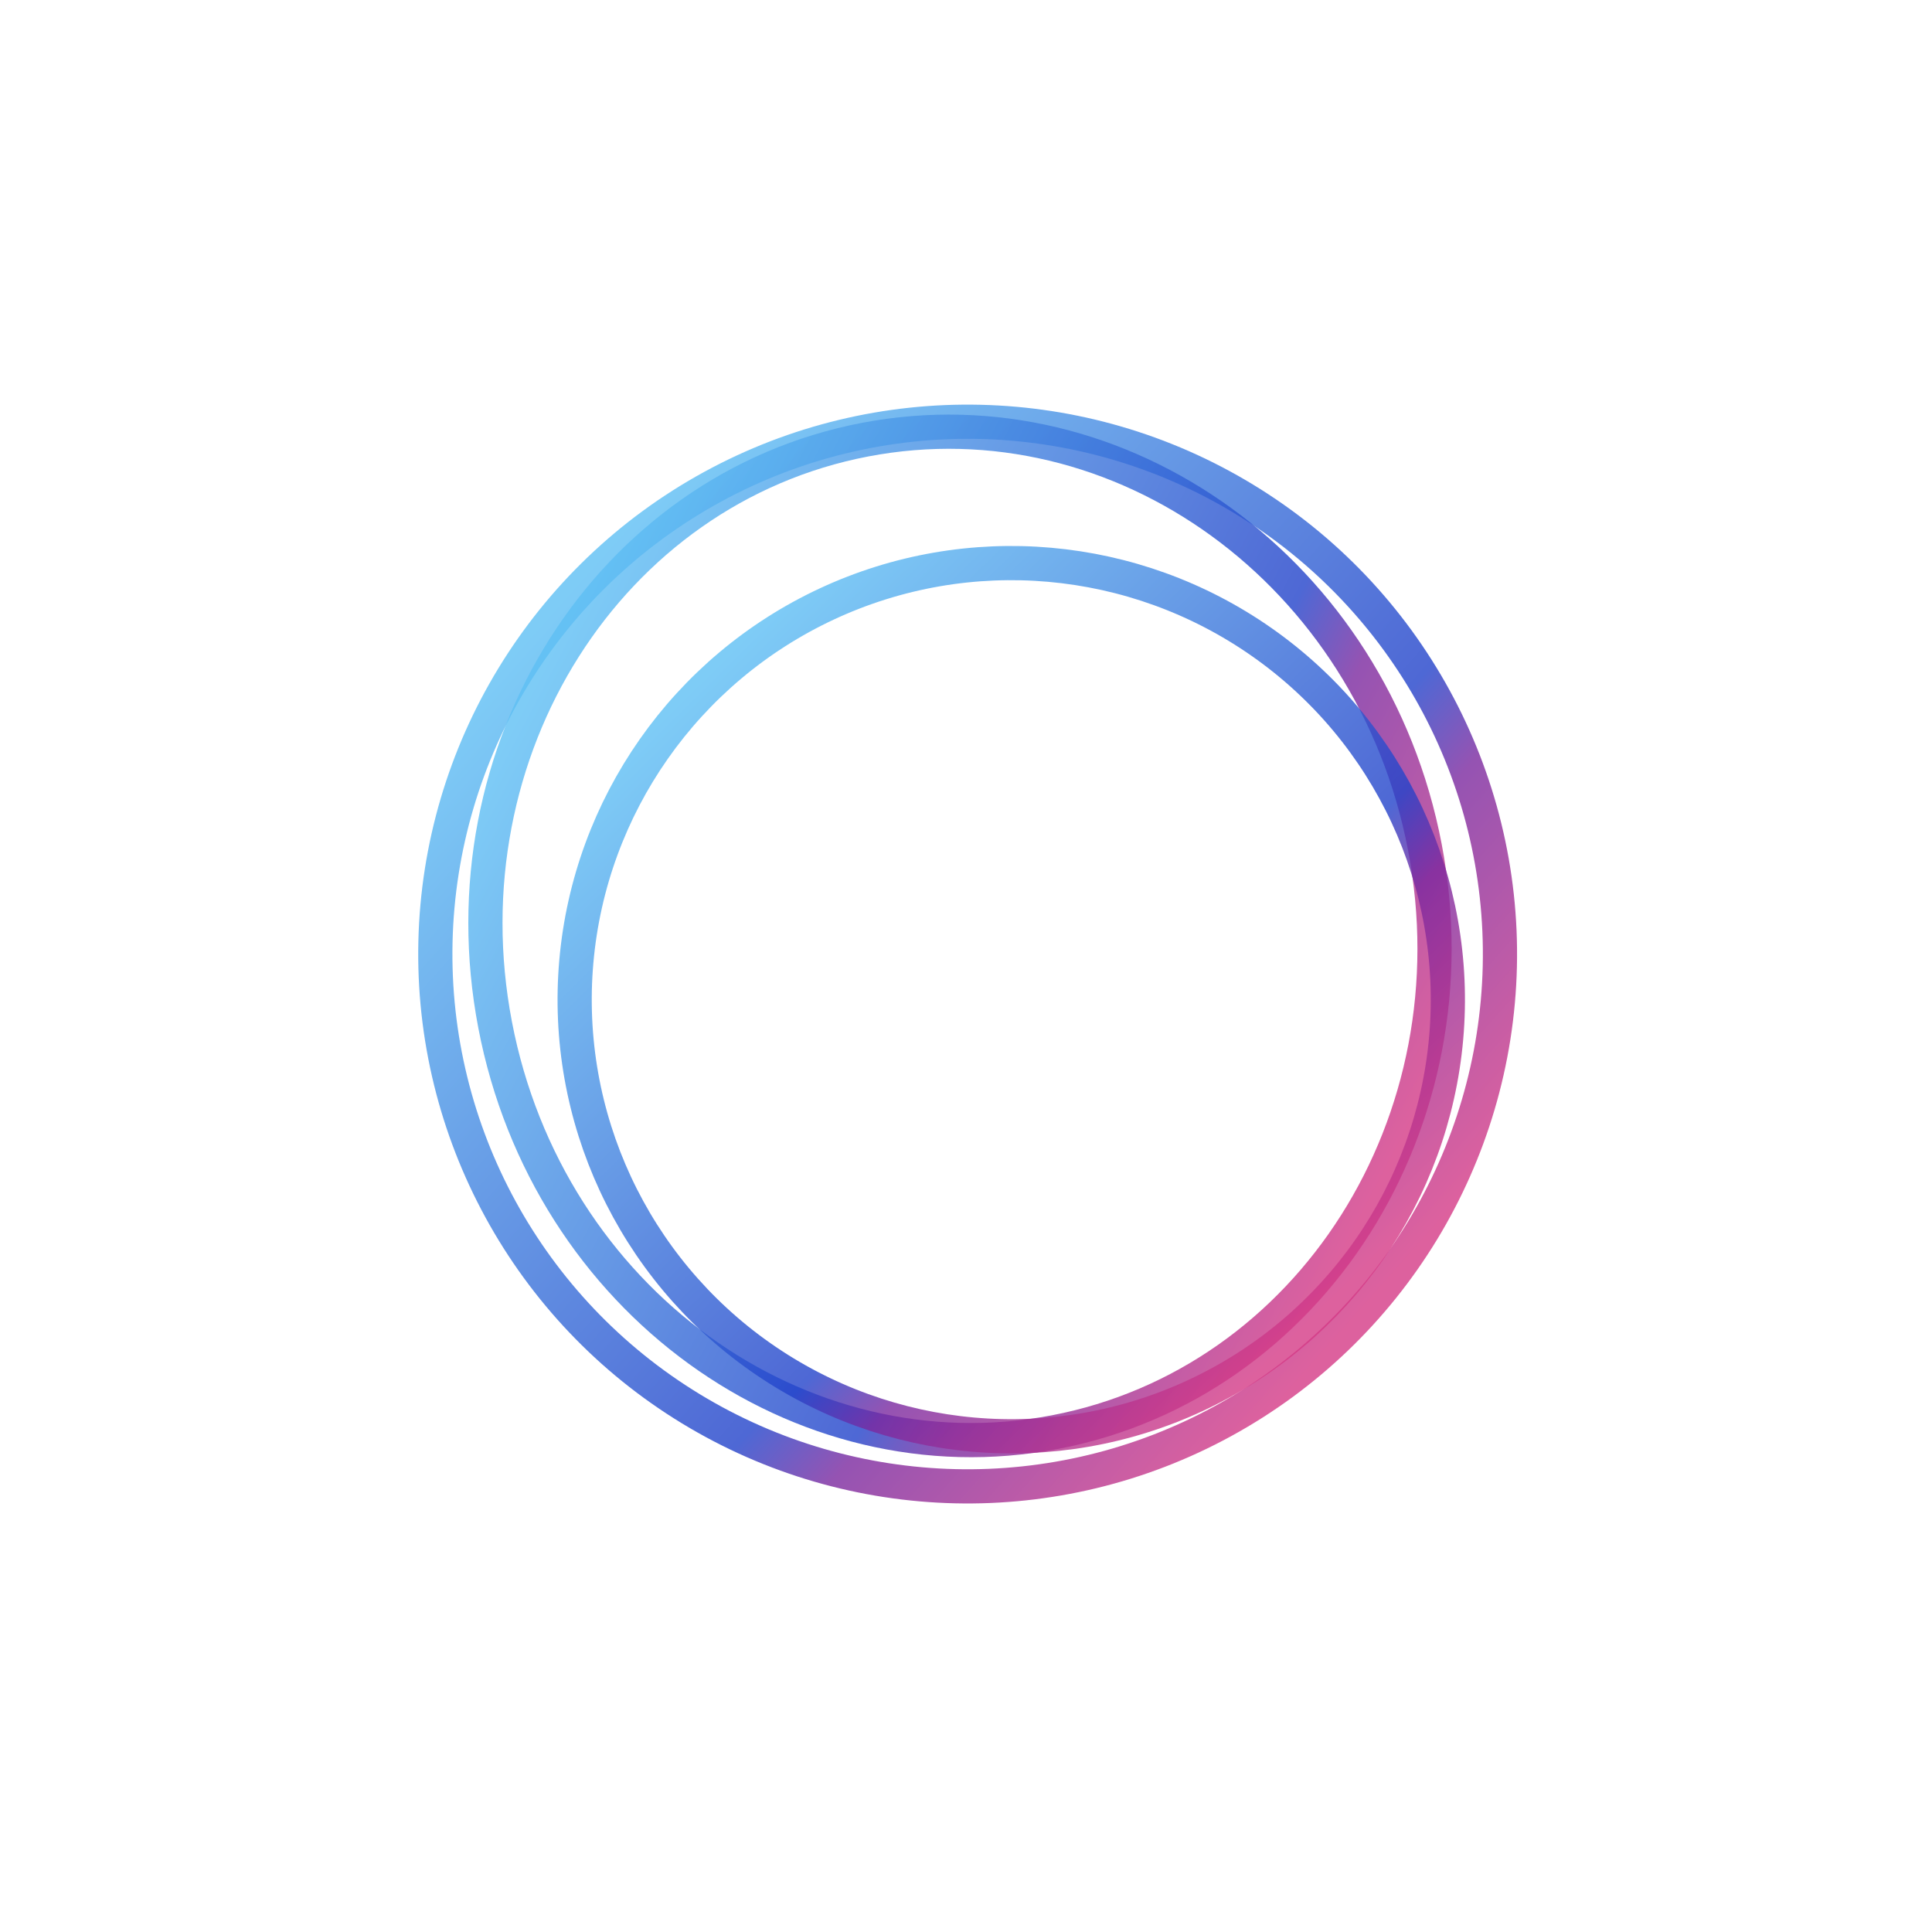 <svg width="113" height="112" viewBox="0 0 113 112" fill="none" xmlns="http://www.w3.org/2000/svg">
<circle cx="56.596" cy="55.801" r="31.135" transform="rotate(1.328 56.596 55.801)" stroke="url(#paint0_linear_725_132)" stroke-opacity="0.8" stroke-width="2"/>
<path d="M83.336 49.536C86.415 65.624 76.661 80.9 61.703 83.763C46.744 86.626 32.039 76.031 28.959 59.943C25.88 43.854 35.635 28.578 50.593 25.716C65.551 22.853 80.256 33.447 83.336 49.536Z" stroke="url(#paint1_linear_725_132)" stroke-opacity="0.8" stroke-width="2"/>
<circle cx="59.147" cy="58.47" r="25.536" transform="rotate(5.037 59.147 58.47)" stroke="url(#paint2_linear_725_132)" stroke-opacity="0.8" stroke-width="2"/>
<defs>
<linearGradient id="paint0_linear_725_132" x1="33.977" y1="33.806" x2="81.711" y2="74.364" gradientUnits="userSpaceOnUse">
<stop stop-color="#5EBFF4"/>
<stop offset="0.647" stop-color="#2242CA"/>
<stop offset="0.735" stop-color="#7A289F"/>
<stop offset="1" stop-color="#D53A86"/>
</linearGradient>
<linearGradient id="paint1_linear_725_132" x1="32.388" y1="37.996" x2="83.146" y2="64.695" gradientUnits="userSpaceOnUse">
<stop stop-color="#5EBFF4"/>
<stop offset="0.647" stop-color="#2242CA"/>
<stop offset="0.735" stop-color="#7A289F"/>
<stop offset="1" stop-color="#D53A86"/>
</linearGradient>
<linearGradient id="paint2_linear_725_132" x1="40.468" y1="40.307" x2="79.886" y2="73.799" gradientUnits="userSpaceOnUse">
<stop stop-color="#5EBFF4"/>
<stop offset="0.647" stop-color="#2242CA"/>
<stop offset="0.735" stop-color="#7A289F"/>
<stop offset="1" stop-color="#D53A86"/>
</linearGradient>
</defs>
</svg>
